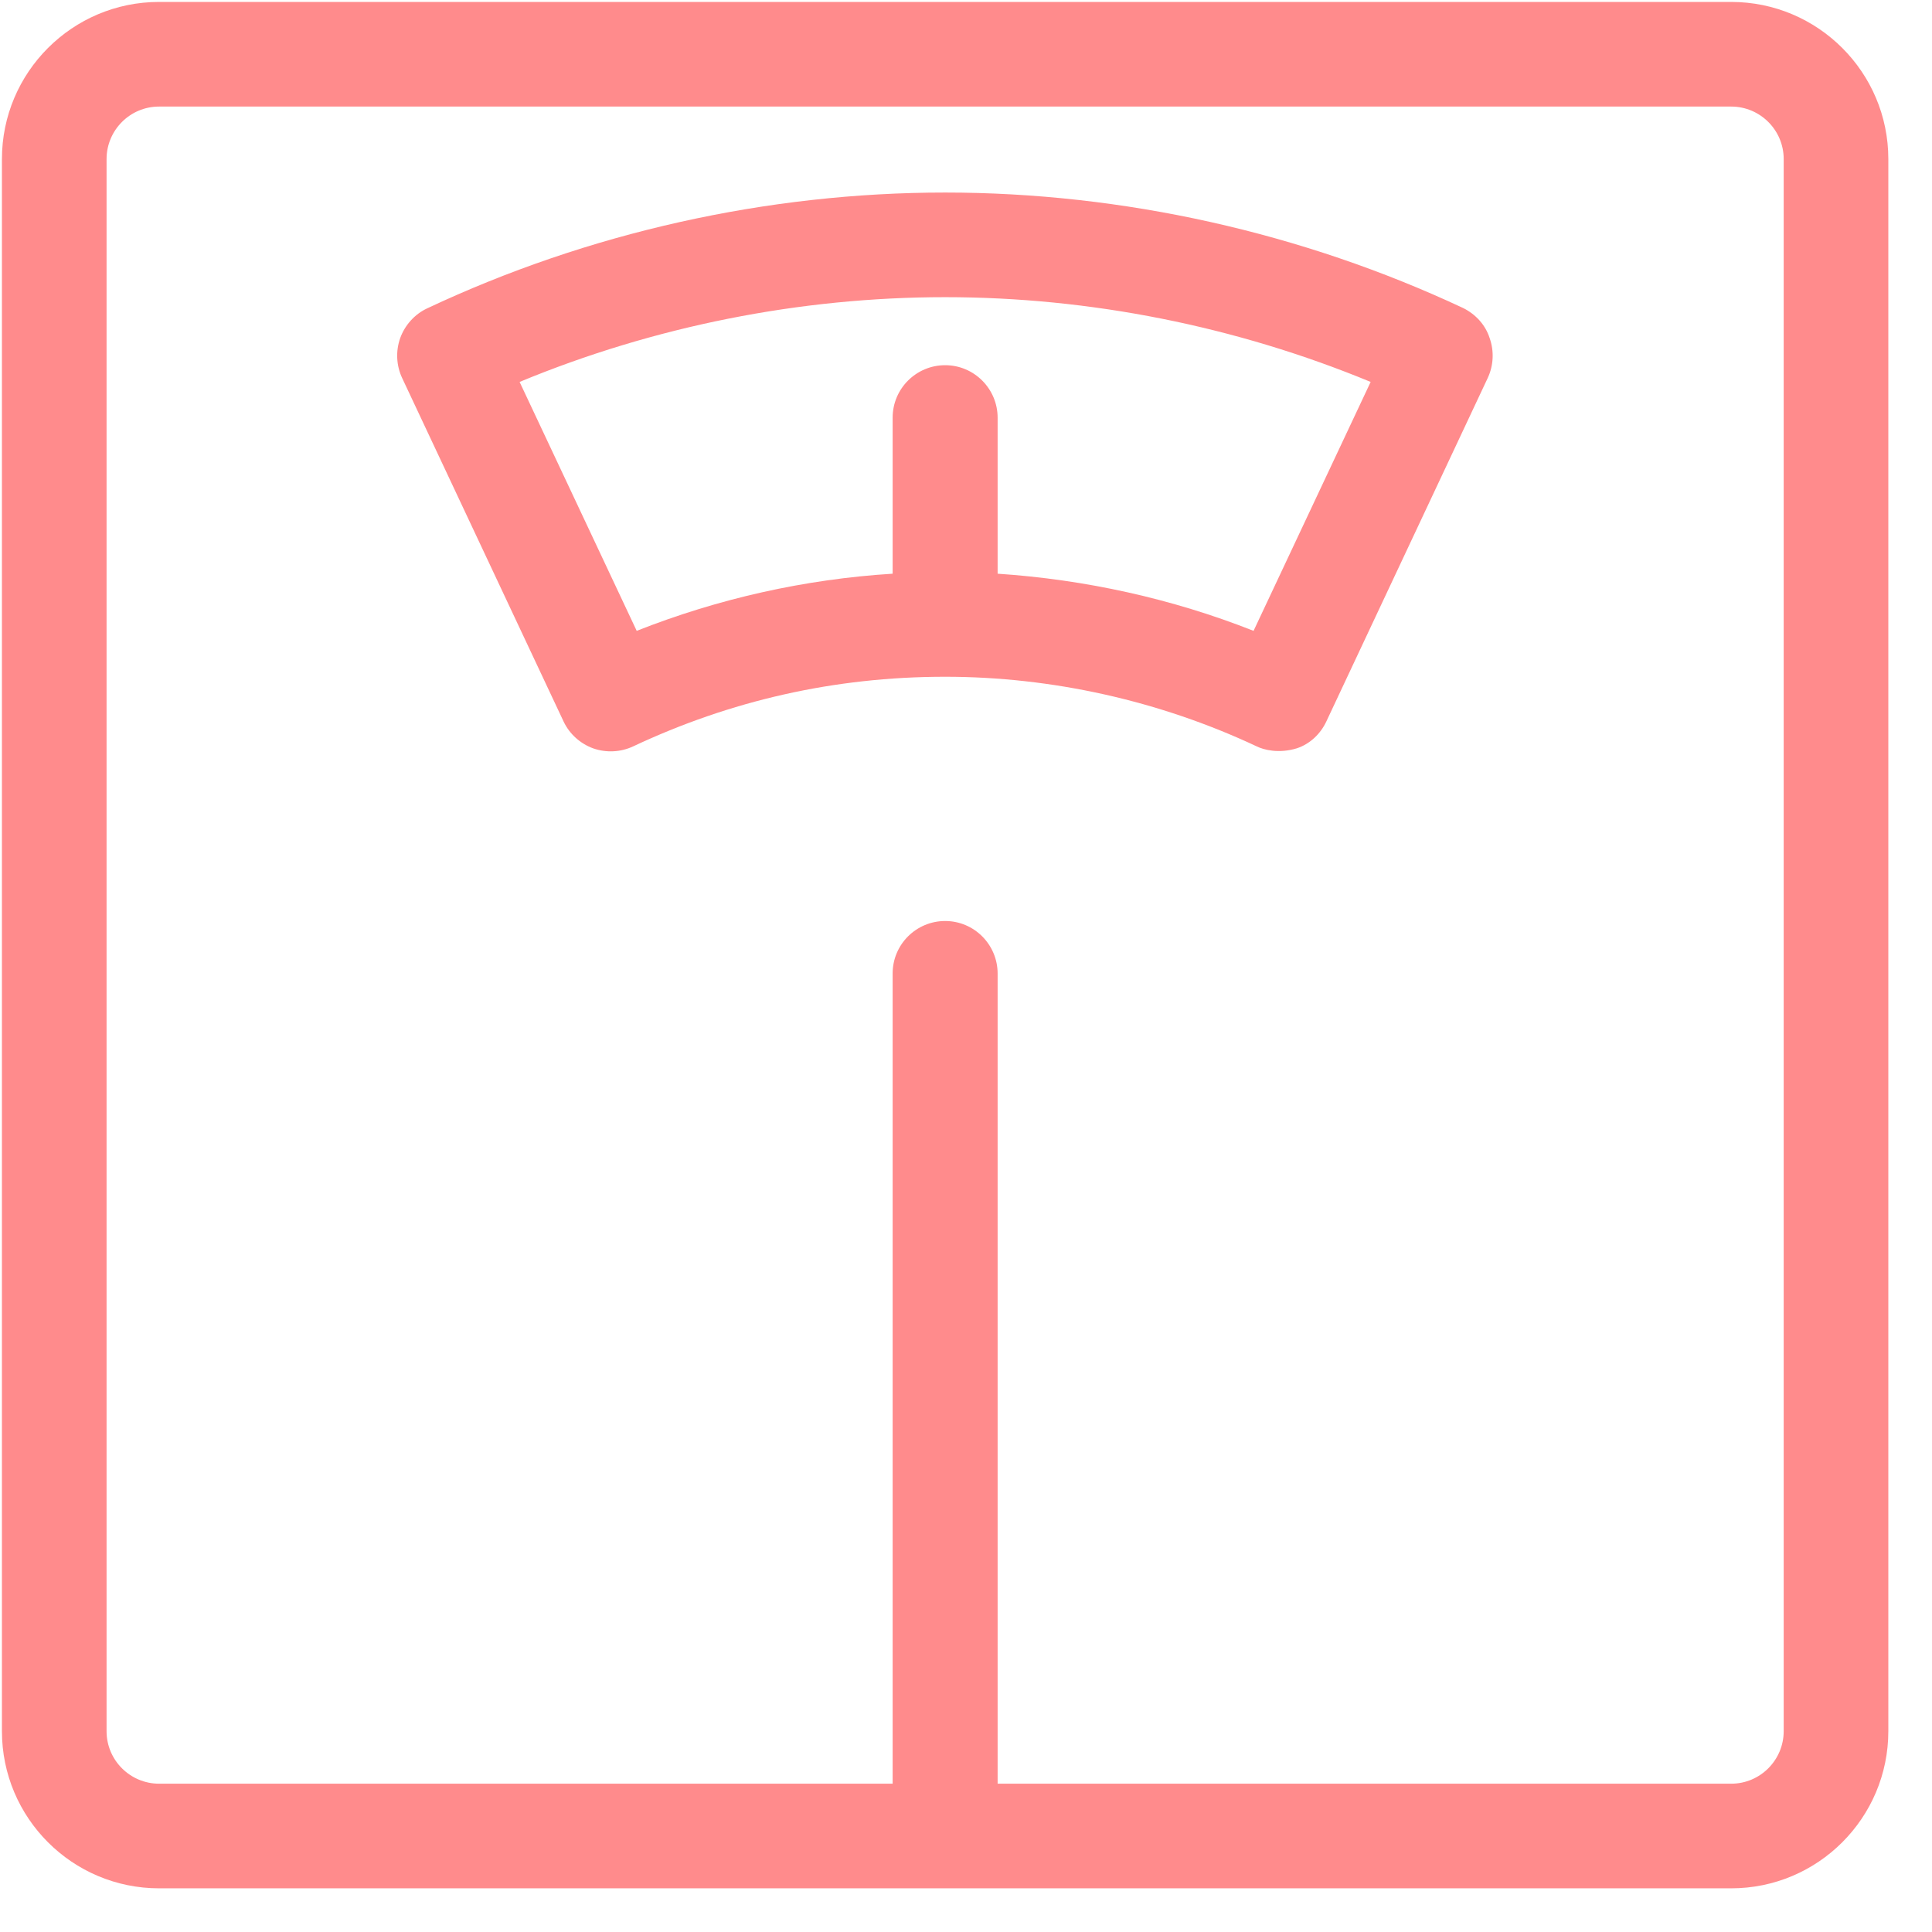<?xml version="1.0" encoding="UTF-8"?>
<svg width="38px" height="38px" viewBox="0 0 38 38" version="1.1" xmlns="http://www.w3.org/2000/svg" xmlns:xlink="http://www.w3.org/1999/xlink">
    <!-- Generator: Sketch 57.1 (83088) - https://sketch.com -->
    <title>icn_viktkurva</title>
    <desc>Created with Sketch.</desc>
    <g id="Page-1" stroke="none" stroke-width="1" fill="none" fill-rule="evenodd">
        <g id="bj_tools" transform="translate(-169, -249)" fill="#FF8B8C" fill-rule="nonzero">
            <g id="icn_viktkurva" transform="translate(169, 249)">
                <path d="M34.05,0.038 L3.129,0.038 C1.423,0.038 0.038,1.423 0.038,3.129 L0.038,34.05 C0.038,35.756 1.423,37.141 3.129,37.141 L34.05,37.141 C35.756,37.141 37.141,35.756 37.141,34.05 L37.141,3.129 C37.141,1.423 35.756,0.038 34.05,0.038 Z M35.083,34.05 C35.083,34.616 34.624,35.083 34.05,35.083 L19.622,35.083 L19.622,19.148 C19.622,18.582 19.163,18.115 18.59,18.115 C18.023,18.115 17.557,18.574 17.557,19.148 L17.557,35.083 L3.129,35.083 C2.563,35.083 2.096,34.624 2.096,34.05 L2.096,3.129 C2.096,2.563 2.555,2.096 3.129,2.096 L34.05,2.096 C34.616,2.096 35.083,2.555 35.083,3.129 L35.083,34.05 Z" id="Shape"></path>
                <path d="M28.779,6.059 C25.612,4.575 22.086,3.787 18.59,3.787 C15.093,3.787 11.567,4.575 8.4,6.066 C8.155,6.181 7.964,6.395 7.872,6.648 C7.78,6.908 7.795,7.191 7.91,7.436 L11.085,14.191 C11.2,14.436 11.414,14.627 11.666,14.719 C11.926,14.81 12.209,14.795 12.454,14.68 C14.359,13.785 16.402,13.311 18.59,13.311 C20.693,13.311 22.812,13.785 24.717,14.68 C24.855,14.749 25.153,14.826 25.505,14.719 C25.765,14.634 25.972,14.436 26.087,14.191 L29.261,7.436 C29.376,7.191 29.391,6.908 29.299,6.648 C29.215,6.388 29.024,6.181 28.779,6.059 Z M24.656,12.408 C23.049,11.773 21.343,11.399 19.622,11.284 L19.622,8.216 C19.622,7.65 19.163,7.183 18.59,7.183 C18.023,7.183 17.557,7.642 17.557,8.216 L17.557,11.284 C15.835,11.391 14.13,11.773 12.523,12.408 L10.22,7.512 C12.86,6.418 15.736,5.845 18.59,5.845 C21.443,5.845 24.312,6.418 26.959,7.512 L24.656,12.408 Z" id="Shape"></path>
            </g>
        </g>
    </g>
</svg>